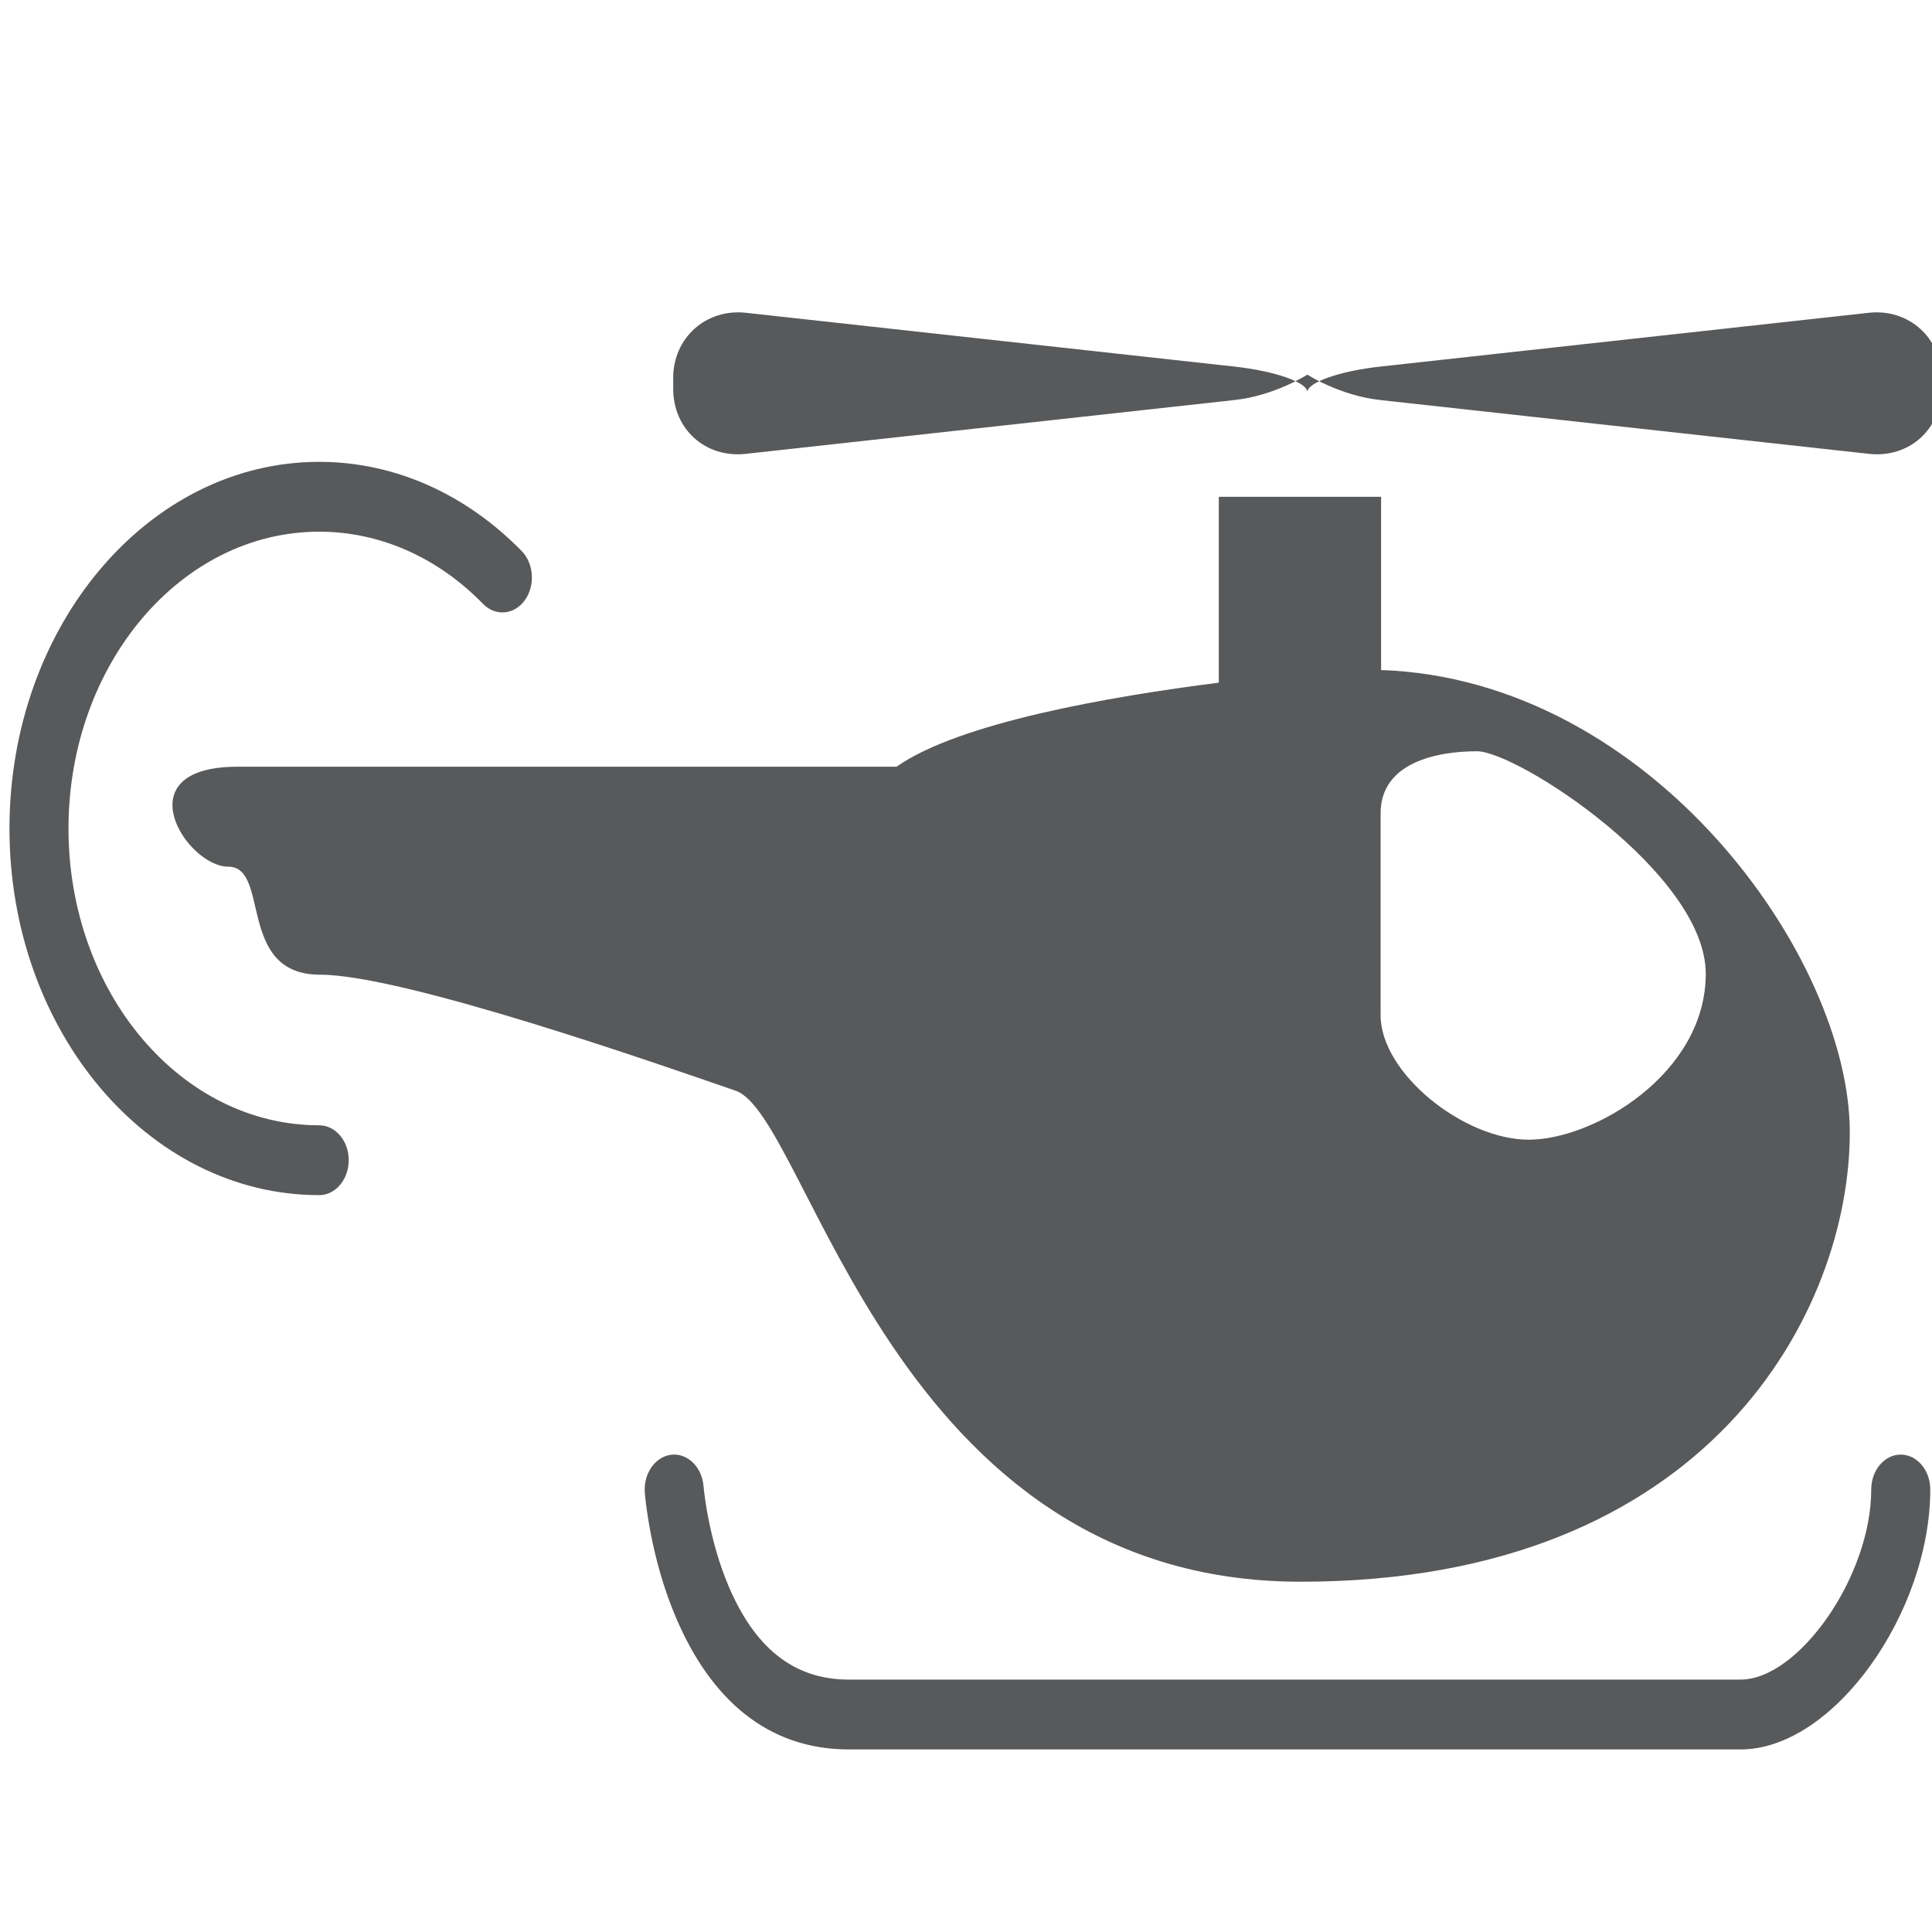 <?xml version="1.0" encoding="UTF-8" standalone="no"?>
<svg width="20px" height="20px" viewBox="0 0 20 20" version="1.1" xmlns="http://www.w3.org/2000/svg" xmlns:xlink="http://www.w3.org/1999/xlink" xmlns:sketch="http://www.bohemiancoding.com/sketch/ns">
    <!-- Generator: Sketch 3.0.2 (7799) - http://www.bohemiancoding.com/sketch -->
    <title>Artboard 1</title>
    <description>Created with Sketch.</description>
    <defs></defs>
    <g id="Page-1" stroke="none" stroke-width="1" fill="none" fill-rule="evenodd" sketch:type="MSPage">
        <g id="Artboard-1" sketch:type="MSArtboardGroup" fill="#58595B">
            <path d="M13.534,3.878 C13.534,3.878 13.196,4.096 12.78,4.141 L7.722,4.698 C7.303,4.745 6.969,4.443 6.969,4.025 L6.969,3.911 C6.969,3.5 7.306,3.192 7.722,3.238 L12.78,3.795 C13.199,3.841 13.534,3.959 13.534,4.059 L13.534,3.878 C13.535,3.879 13.872,4.096 14.287,4.141 L19.345,4.698 C19.764,4.745 20.098,4.443 20.098,4.025 L20.098,3.911 C20.098,3.5 19.761,3.192 19.345,3.238 L14.287,3.795 C13.868,3.841 13.534,3.959 13.534,4.059 L13.534,3.878 C13.534,3.878 13.534,3.878 13.534,3.878 L13.534,3.878 Z M12.617,7.067 L12.617,5.143 L14.297,5.143 L14.297,6.936 C17.092,7.033 19.149,9.909 19.149,11.721 C19.149,13.563 17.706,16.374 13.465,16.374 C9.224,16.374 8.38,11.555 7.615,11.291 C6.85,11.027 4.179,10.09 3.313,10.09 C2.447,10.09 2.801,8.972 2.364,8.972 C1.927,8.972 1.271,7.937 2.46,7.937 C3.649,7.937 7.432,7.937 9.281,7.937 C9.927,7.482 11.483,7.211 12.617,7.067 L12.617,7.067 Z M14.292,8.419 L14.292,10.51 C14.292,11.11 15.153,11.798 15.826,11.798 C16.5,11.798 17.658,11.115 17.658,10.08 C17.658,9.045 15.708,7.777 15.289,7.777 C14.869,7.777 14.292,7.896 14.292,8.419 Z M3.304,4.781 C1.534,4.781 0.098,6.481 0.098,8.577 C0.098,10.673 1.534,12.372 3.304,12.372 C3.473,12.372 3.61,12.21 3.61,12.01 C3.61,11.811 3.473,11.649 3.304,11.649 C1.871,11.649 0.709,10.273 0.709,8.577 C0.709,6.88 1.871,5.504 3.304,5.504 C3.937,5.504 4.533,5.772 5.001,6.252 C5.129,6.382 5.322,6.366 5.432,6.215 C5.542,6.064 5.528,5.835 5.401,5.705 C4.822,5.113 4.085,4.781 3.304,4.781 Z M6.734,15.863 C6.792,16.163 6.877,16.463 6.998,16.746 C7.355,17.587 7.944,18.11 8.785,18.11 L18.019,18.11 C18.983,18.11 19.982,16.691 19.982,15.419 C19.982,15.22 19.845,15.058 19.676,15.058 C19.508,15.058 19.371,15.22 19.371,15.419 C19.371,16.318 18.619,17.387 18.019,17.387 L8.785,17.387 C8.199,17.387 7.805,17.037 7.543,16.421 C7.447,16.195 7.377,15.949 7.33,15.703 C7.313,15.617 7.301,15.537 7.292,15.466 C7.287,15.426 7.284,15.399 7.283,15.387 C7.268,15.189 7.12,15.042 6.952,15.059 C6.784,15.077 6.66,15.253 6.675,15.451 C6.682,15.539 6.7,15.683 6.734,15.863 Z" id="Rectangle-86" sketch:type="MSShapeGroup"></path>
        </g>
    </g>
</svg>